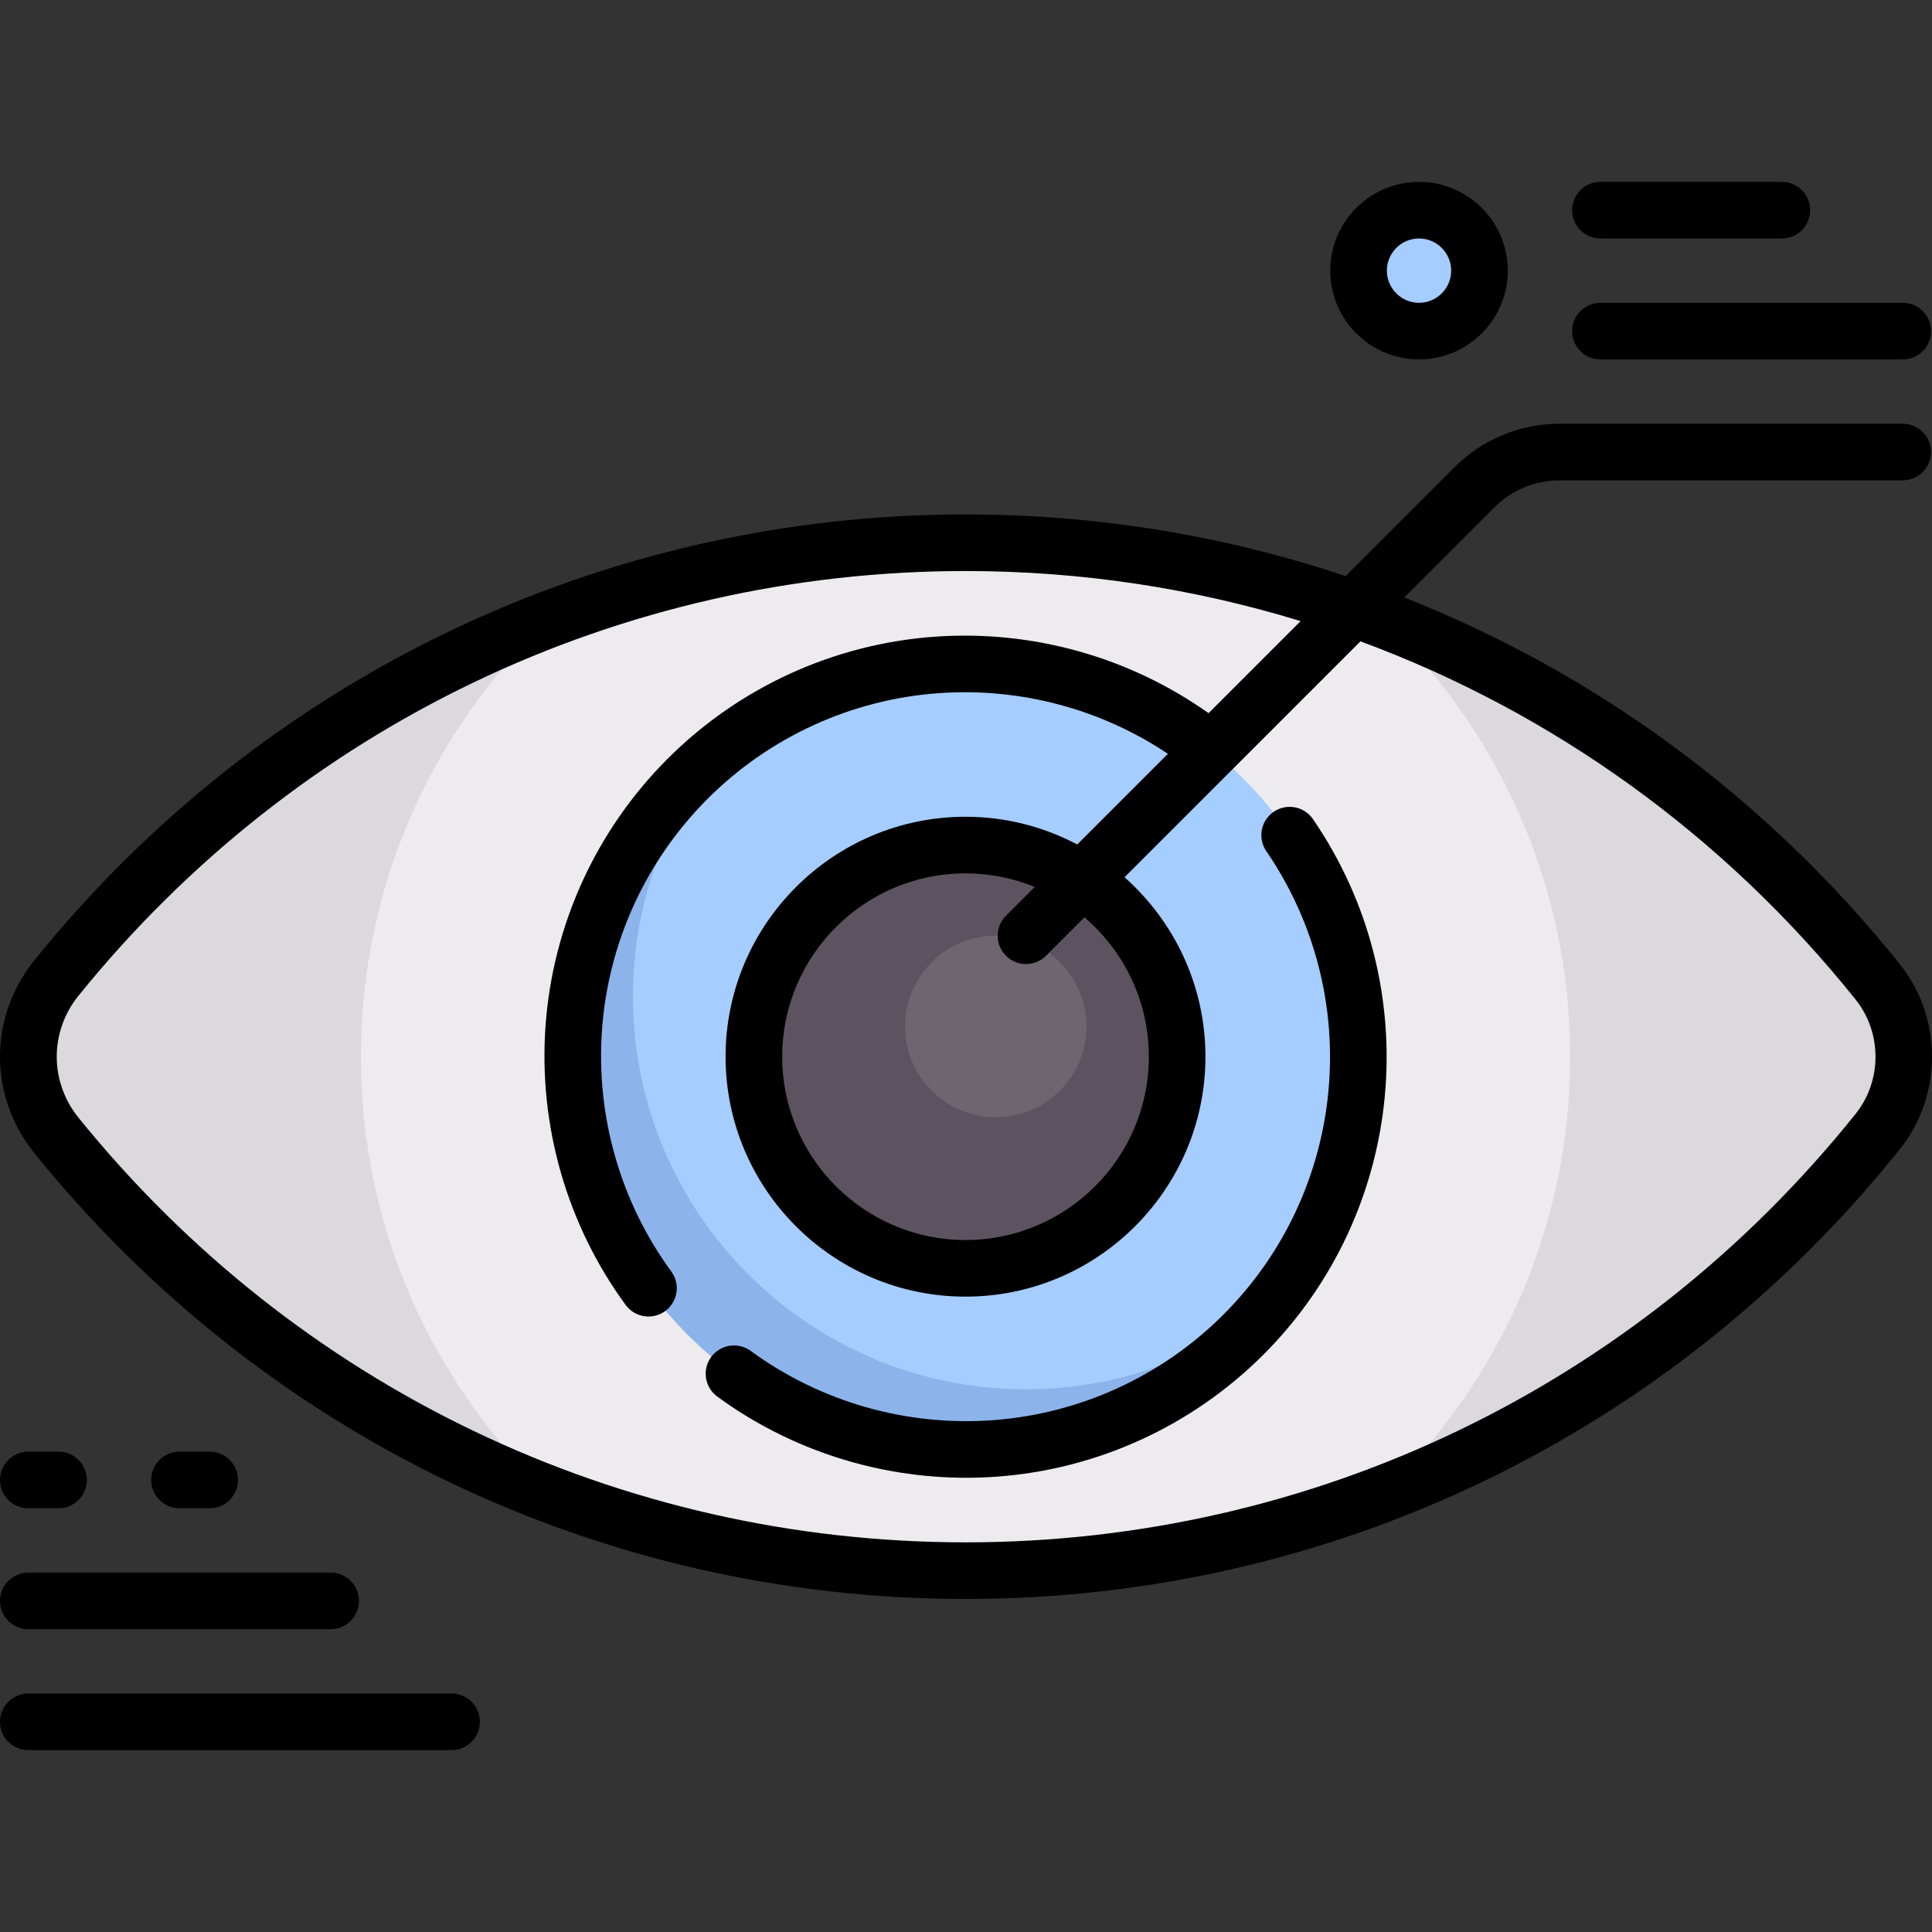 <?xml version="1.0" encoding="iso-8859-1"?>
<!-- Generator: Adobe Illustrator 19.0.0, SVG Export Plug-In . SVG Version: 6.00 Build 0)  -->
<svg version="1.1" id="Capa_1" xmlns="http://www.w3.org/2000/svg" xmlns:xlink="http://www.w3.org/1999/xlink" x="0px" y="0px"
	 viewBox="0 0 512 512" style="enable-background:new 0 0 512 512;" xml:space="preserve">
<rect x="0" y="0" width="512" height="512" fill="#333333" stroke="none"/>
<path style="fill:#EDEBED;" d="M255.874,143.831c-97.27,0-184.061,44.978-240.911,115.336c-9.887,12.236-9.887,29.502,0,41.736
	c56.85,70.358,143.641,115.336,240.911,115.336c97.738,0,184.896-45.412,241.73-116.354c9.231-11.523,9.231-28.177,0-39.701
	C440.769,189.244,353.612,143.831,255.874,143.831z"/>
<circle style="fill:#A5CDFF;" cx="255.874" cy="280.034" r="104.155"/>
<circle style="fill:#5D5360;" cx="255.874" cy="280.034" r="56.083"/>
<circle style="fill:#6F6571;" cx="263.884" cy="272.024" r="24.041"/>
<circle style="fill:#A5CDFF;" cx="376.05" cy="71.723" r="16.021"/>
<g>
	<path style="fill:#DBD9DC;" d="M497.603,260.185c-34.131-42.602-79.249-75.894-130.976-95.777
		c30.444,29.168,49.487,70.138,49.487,115.628s-19.043,86.46-49.487,115.628c51.727-19.883,96.845-53.175,130.976-95.777
		C506.835,288.363,506.835,271.708,497.603,260.185z"/>
	<path style="fill:#DBD9DC;" d="M95.633,280.035c0-45.488,19.041-86.457,49.483-115.624c-51.312,19.724-96.123,52.64-130.153,94.756
		c-9.887,12.236-9.887,29.501,0,41.736c34.03,42.115,78.841,75.031,130.154,94.756C114.674,366.492,95.633,325.524,95.633,280.035z"
		/>
</g>
<path style="fill:#8CB4EB;" d="M271.897,368.168c-57.524,0-104.156-46.632-104.156-104.157c0-24.678,8.626-47.316,22.969-65.163
	c-23.754,19.09-38.993,48.342-38.993,81.187c0,57.524,46.632,104.156,104.157,104.156c32.846,0,62.097-15.239,81.187-38.993
	C319.214,359.542,296.576,368.168,271.897,368.168z"/>
<path d="M503.457,255.496c-35.283-44.041-80.567-77.154-131.3-97.16l23.85-23.85c4.636-4.636,10.801-7.189,17.358-7.189h90.881
	c4.142,0,7.5-3.358,7.5-7.5s-3.358-7.5-7.5-7.5h-90.881c-10.564,0-20.495,4.114-27.964,11.584L356.61,152.67
	c-32.029-10.719-65.966-16.338-100.735-16.338c-96.153,0-186.088,43.054-246.744,118.122c-12.171,15.063-12.171,36.102,0,51.165
	c60.656,75.068,150.591,118.122,246.744,118.122c96.672,0,186.913-43.434,247.583-119.164
	C514.848,290.357,514.848,269.715,503.457,255.496z M491.75,295.196c-57.809,72.158-143.782,113.543-235.876,113.543
	c-91.6,0-177.282-41.023-235.076-112.55c-7.685-9.511-7.685-22.797,0-32.309c57.795-71.527,143.478-112.55,235.076-112.55
	c30.542,0,60.409,4.556,88.801,13.273l-24.394,24.394c-21.034-14.907-46.721-22.106-72.561-20.265
	c-26.701,1.907-51.845,13.397-70.799,32.35s-30.442,44.097-32.35,70.799c-1.886,26.399,5.653,52.66,21.23,73.942
	c1.469,2.007,3.748,3.071,6.058,3.071c1.537,0,3.088-0.471,4.423-1.448c3.343-2.446,4.069-7.139,1.623-10.482
	c-13.481-18.42-20.005-41.154-18.373-64.015c1.65-23.102,11.592-44.857,27.993-61.26c16.402-16.402,38.158-26.343,61.26-27.994
	c21.512-1.538,42.919,4.157,60.721,16.073l-24.024,24.024c-8.85-4.678-18.924-7.341-29.612-7.341
	c-35.061,0-63.585,28.524-63.585,63.584s28.524,63.585,63.585,63.585c35.061,0,63.584-28.523,63.584-63.585
	c0-18.906-8.303-35.901-21.444-47.557l62.516-62.516c50.812,18.764,96.187,51.186,131.219,94.913
	C498.787,273.66,498.787,286.412,491.75,295.196z M266.594,253.291c1.464,1.465,3.384,2.197,5.303,2.197
	c1.919,0,3.839-0.732,5.303-2.197l10.187-10.187c10.436,8.917,17.07,22.161,17.07,36.931c0,26.789-21.794,48.585-48.584,48.585
	s-48.585-21.794-48.585-48.585c0-26.789,21.794-48.584,48.585-48.584c6.489,0,12.681,1.289,18.345,3.607l-7.624,7.624
	C263.664,245.613,263.664,250.362,266.594,253.291z"/>
<path d="M337.531,215.138c-3.417,2.341-4.29,7.009-1.949,10.427c26.255,38.326,21.477,89.978-11.363,122.817
	c-16.402,16.402-38.158,26.343-61.26,27.993c-22.86,1.639-45.594-4.892-64.014-18.373c-3.342-2.447-8.036-1.721-10.482,1.623
	c-2.446,3.342-1.72,8.035,1.623,10.482c19.138,14.007,42.3,21.515,65.969,21.515c2.652,0,5.312-0.095,7.972-0.285
	c26.701-1.907,51.845-13.396,70.799-32.35c37.943-37.943,43.465-97.622,13.131-141.903
	C345.616,213.67,340.948,212.797,337.531,215.138z"/>
<path d="M424.126,95.248h80.12c4.142,0,7.5-3.358,7.5-7.5c0-4.142-3.358-7.5-7.5-7.5h-80.12c-4.142,0-7.5,3.358-7.5,7.5
	C416.626,91.89,419.983,95.248,424.126,95.248z"/>
<path d="M424.126,63.2h48.072c4.142,0,7.5-3.358,7.5-7.5s-3.358-7.5-7.5-7.5h-48.072c-4.142,0-7.5,3.358-7.5,7.5
	S419.983,63.2,424.126,63.2z"/>
<path d="M376.054,95.248c12.972,0,23.524-10.554,23.524-23.524s-10.554-23.524-23.524-23.524c-12.971,0-23.524,10.553-23.524,23.524
	S363.082,95.248,376.054,95.248z M376.054,63.2c4.7,0,8.523,3.823,8.523,8.523c0,4.7-3.824,8.523-8.523,8.523
	s-8.523-3.824-8.523-8.523C367.53,67.024,371.354,63.2,376.054,63.2z"/>
<path d="M7.5,431.753h80.12c4.142,0,7.5-3.358,7.5-7.5c0-4.142-3.358-7.5-7.5-7.5H7.5c-4.142,0-7.5,3.358-7.5,7.5
	C0,428.394,3.358,431.753,7.5,431.753z"/>
<path d="M7.5,399.705h8.012c4.142,0,7.5-3.358,7.5-7.5s-3.358-7.5-7.5-7.5H7.5c-4.142,0-7.5,3.358-7.5,7.5
	S3.358,399.705,7.5,399.705z"/>
<path d="M55.573,399.705c4.142,0,7.5-3.358,7.5-7.5s-3.358-7.5-7.5-7.5h-8.012c-4.142,0-7.5,3.358-7.5,7.5s3.358,7.5,7.5,7.5H55.573
	z"/>
<path d="M119.669,448.8H7.5c-4.142,0-7.5,3.358-7.5,7.5s3.358,7.5,7.5,7.5h112.169c4.142,0,7.5-3.358,7.5-7.5
	S123.812,448.8,119.669,448.8z"/>
<g>
</g>
<g>
</g>
<g>
</g>
<g>
</g>
<g>
</g>
<g>
</g>
<g>
</g>
<g>
</g>
<g>
</g>
<g>
</g>
<g>
</g>
<g>
</g>
<g>
</g>
<g>
</g>
<g>
</g>
</svg>
